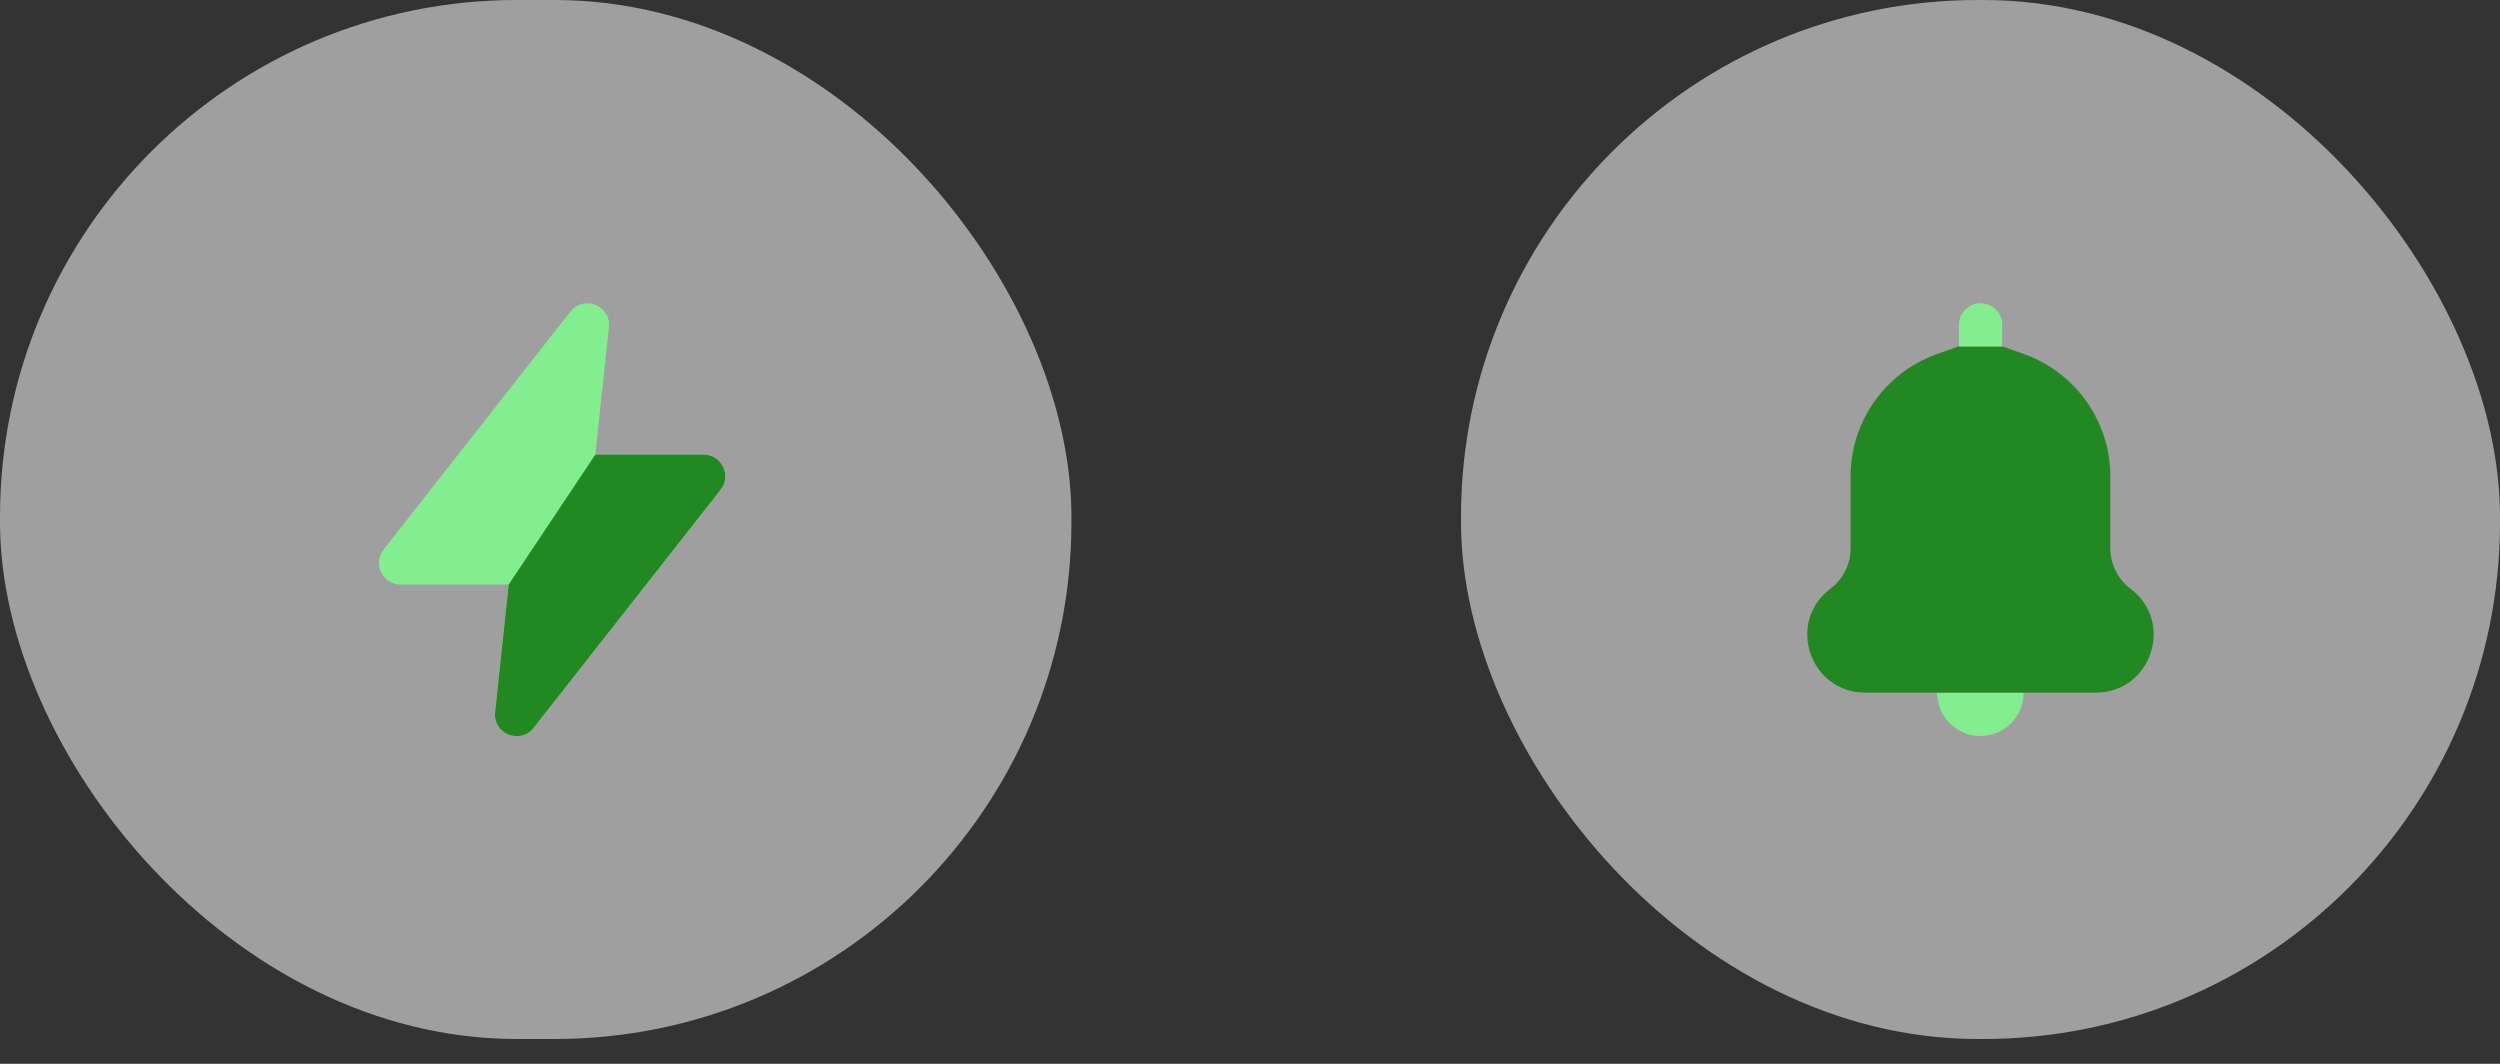 <svg width="47" height="20" viewBox="0 0 47 20" fill="none" xmlns="http://www.w3.org/2000/svg">
<rect x="0" y="0" width="47" height="20" fill="#333333" stroke="none"/>
<rect width="20.143" height="19.533" rx="9.717" fill="#F4F4F4" fill-opacity="0.56"/>
<path d="M7.212 10.331L10.723 5.858C10.975 5.536 11.491 5.746 11.448 6.152L11.192 8.547H13.227C13.567 8.547 13.757 8.939 13.548 9.206L10.032 13.683C9.78 14.005 9.264 13.795 9.307 13.389L9.564 10.989H7.532C7.192 10.989 7.002 10.598 7.212 10.331Z" fill="#82EE8F"/>
<path d="M9.308 13.389L9.564 10.989L11.192 8.547H13.228C13.567 8.547 13.757 8.939 13.548 9.206L10.032 13.683C9.78 14.005 9.264 13.795 9.308 13.389Z" fill="#228821"/>
<rect x="27.467" width="19.533" height="19.533" rx="9.717" fill="#F4F4F4" fill-opacity="0.56"/>
<path d="M36.417 13.023H38.045C38.045 13.473 37.681 13.837 37.231 13.837C36.782 13.837 36.417 13.473 36.417 13.023Z" fill="#82EE8F"/>
<path d="M37.642 6.51H36.824L36.406 6.66C35.437 7.008 34.791 7.928 34.791 8.957V10.309C34.791 10.607 34.651 10.888 34.412 11.068C33.579 11.694 34.022 13.021 35.065 13.021H39.401C40.444 13.021 40.887 11.694 40.053 11.068C39.815 10.888 39.674 10.607 39.674 10.309V8.957C39.674 7.928 39.028 7.008 38.059 6.66L37.642 6.51Z" fill="#228821"/>
<path d="M36.828 6.108C36.828 5.883 37.01 5.701 37.234 5.701C37.459 5.701 37.641 5.883 37.641 6.108V6.515H36.828V6.108Z" fill="#82EE8F"/>
</svg>
